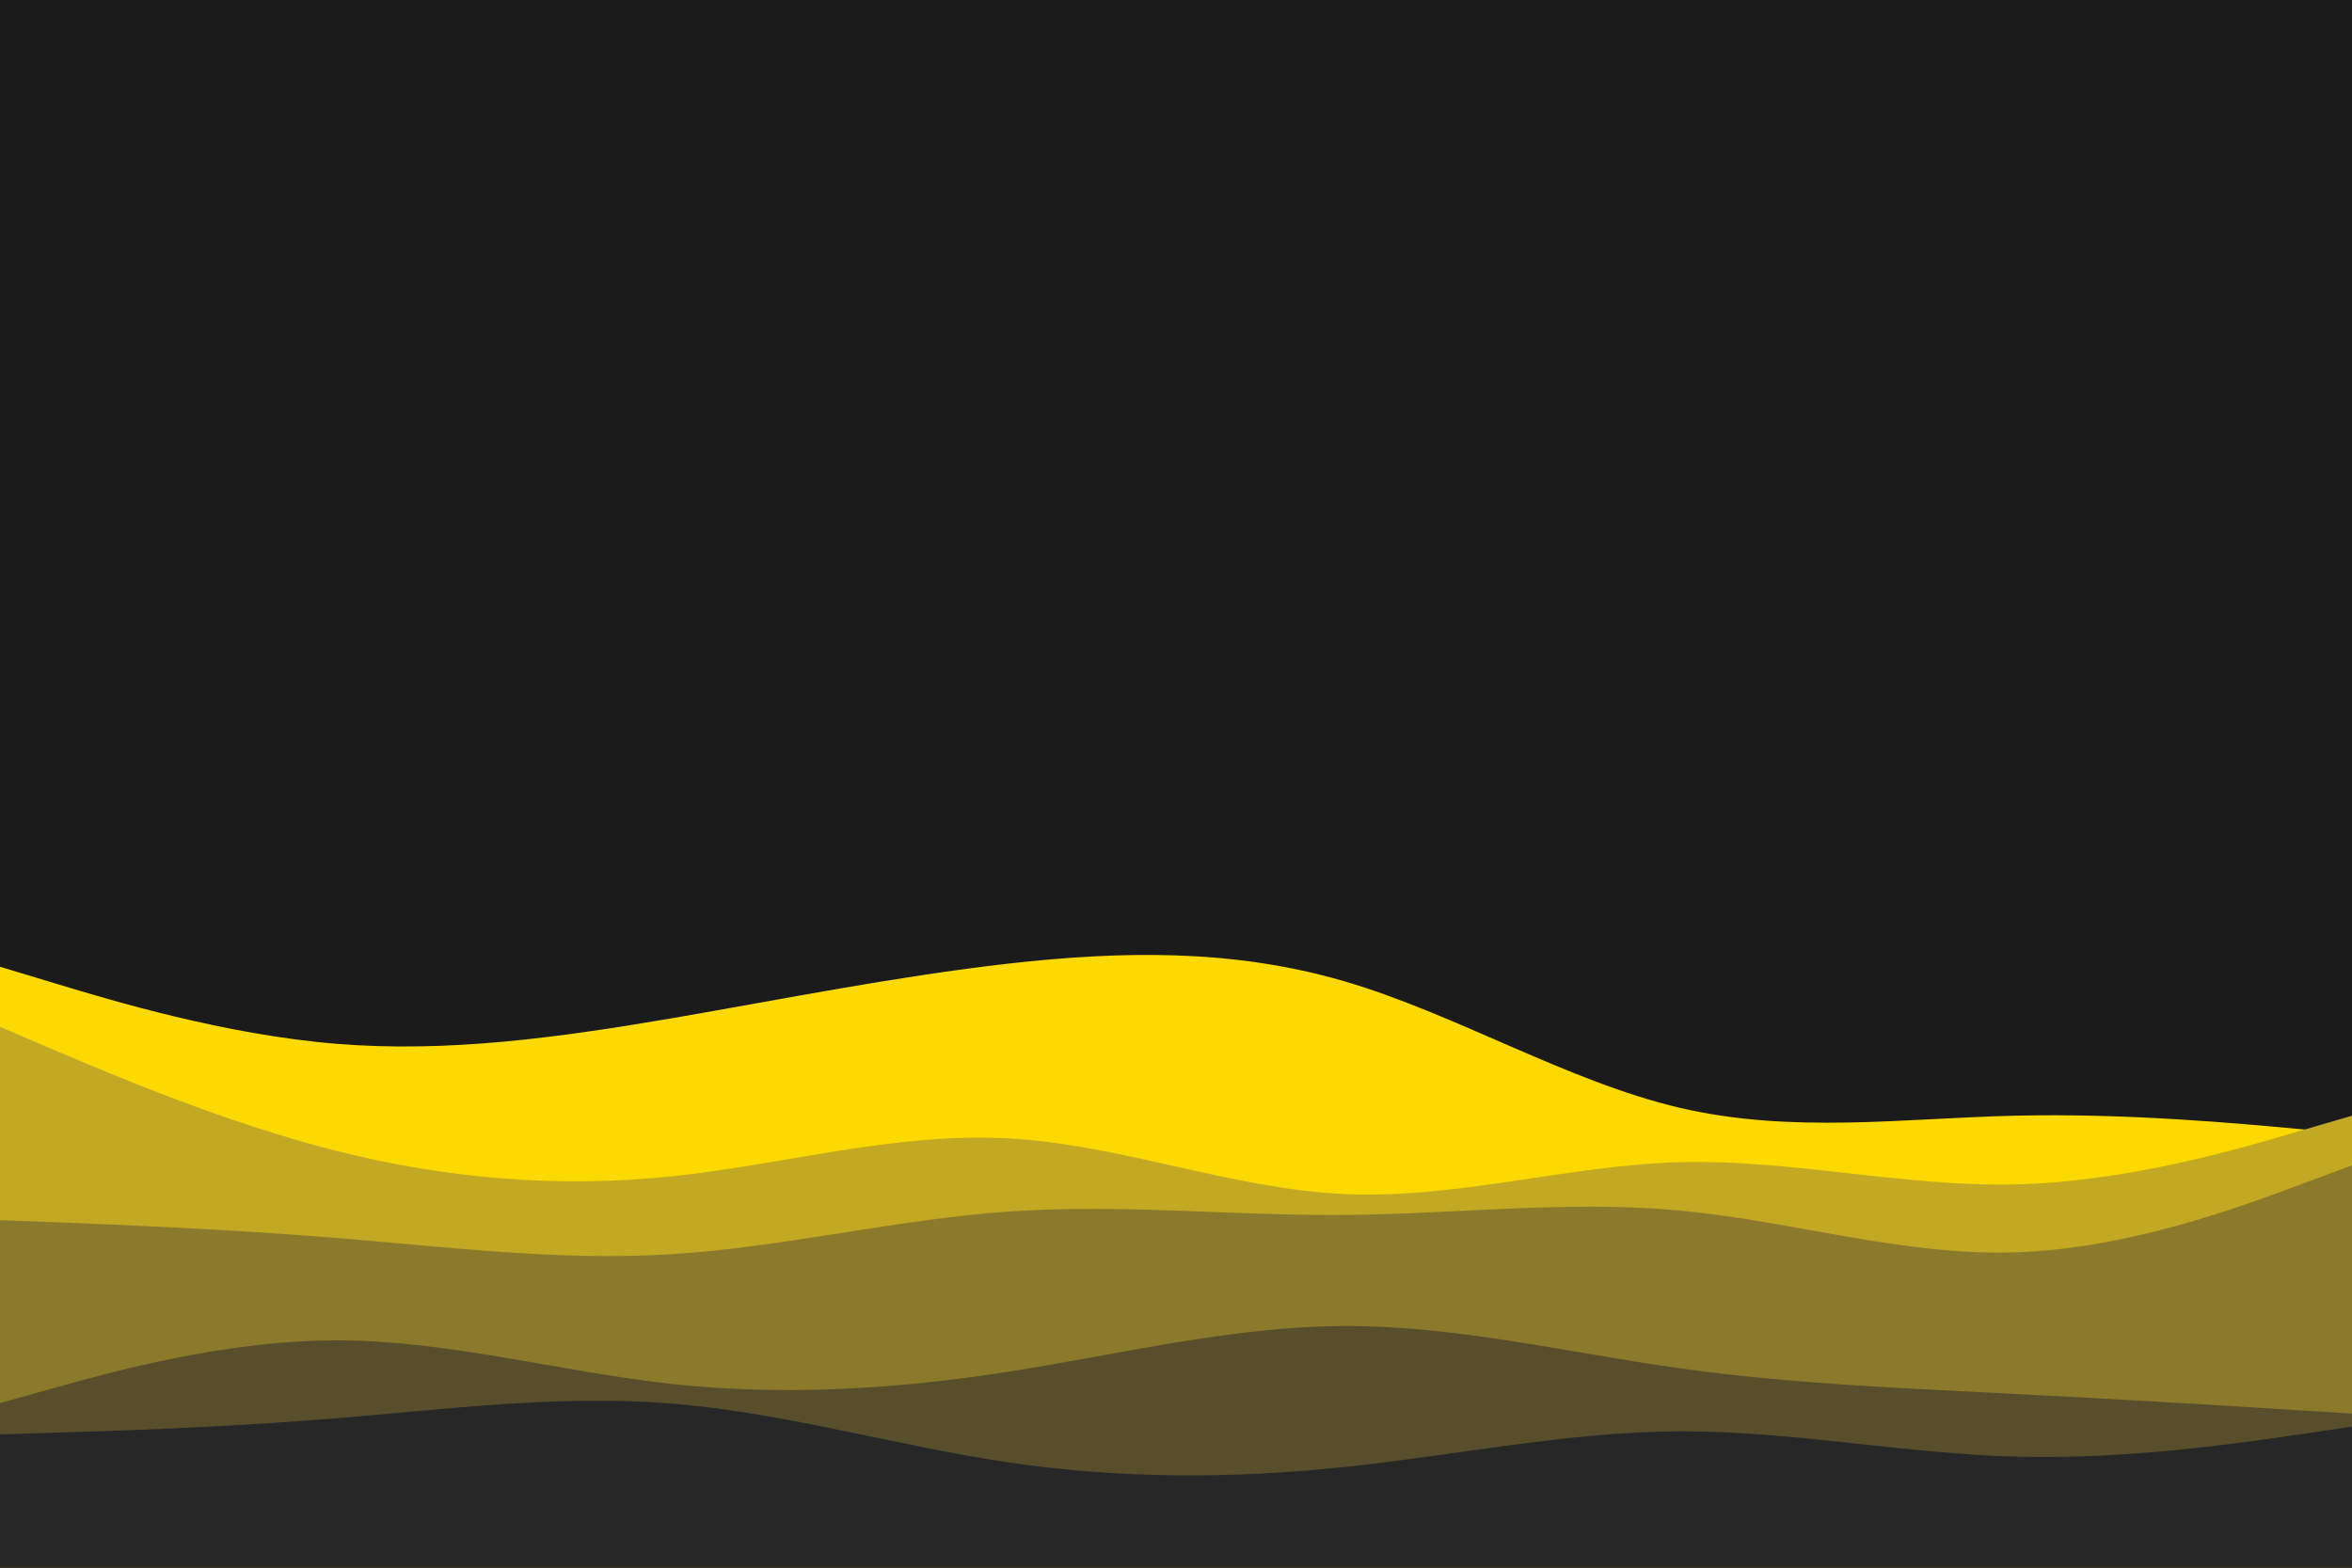 <svg id="visual" viewBox="0 0 900 600" width="900" height="600" xmlns="http://www.w3.org/2000/svg" xmlns:xlink="http://www.w3.org/1999/xlink" version="1.1"><rect x="0" y="0" width="900" height="600" fill="#1B1B1B"></rect><path d="M0 370L21.5 376.5C43 383 86 396 128.8 399.5C171.7 403 214.3 397 257.2 389.7C300 382.3 343 373.7 385.8 368.8C428.7 364 471.3 363 514.2 375.5C557 388 600 414 642.8 424C685.7 434 728.3 428 771.2 427C814 426 857 430 878.5 432L900 434L900 601L878.5 601C857 601 814 601 771.2 601C728.3 601 685.7 601 642.8 601C600 601 557 601 514.2 601C471.3 601 428.7 601 385.8 601C343 601 300 601 257.2 601C214.3 601 171.7 601 128.8 601C86 601 43 601 21.5 601L0 601Z" fill="#fcd900"></path><path d="M0 393L21.5 402.2C43 411.3 86 429.7 128.8 440.5C171.7 451.3 214.3 454.7 257.2 450.2C300 445.7 343 433.3 385.8 435.7C428.7 438 471.3 455 514.2 457C557 459 600 446 642.8 444.8C685.7 443.7 728.3 454.3 771.2 453.3C814 452.3 857 439.7 878.5 433.3L900 427L900 601L878.5 601C857 601 814 601 771.2 601C728.3 601 685.7 601 642.8 601C600 601 557 601 514.2 601C471.3 601 428.7 601 385.8 601C343 601 300 601 257.2 601C214.3 601 171.7 601 128.8 601C86 601 43 601 21.5 601L0 601Z" fill="#c3a824"></path><path d="M0 467L21.5 467.8C43 468.7 86 470.3 128.8 473.8C171.7 477.3 214.3 482.7 257.2 480C300 477.3 343 466.7 385.8 463.7C428.7 460.7 471.3 465.3 514.2 465C557 464.7 600 459.3 642.8 463.3C685.7 467.3 728.3 480.7 771.2 479.3C814 478 857 462 878.5 454L900 446L900 601L878.5 601C857 601 814 601 771.2 601C728.3 601 685.7 601 642.8 601C600 601 557 601 514.2 601C471.3 601 428.7 601 385.8 601C343 601 300 601 257.2 601C214.3 601 171.7 601 128.8 601C86 601 43 601 21.5 601L0 601Z" fill="#8c7a2c"></path><path d="M0 537L21.5 531C43 525 86 513 128.8 513C171.7 513 214.3 525 257.2 529.7C300 534.3 343 531.7 385.8 525C428.7 518.3 471.3 507.7 514.2 507.5C557 507.3 600 517.7 642.8 523.7C685.7 529.7 728.3 531.3 771.2 533.5C814 535.7 857 538.3 878.5 539.7L900 541L900 601L878.5 601C857 601 814 601 771.2 601C728.3 601 685.7 601 642.8 601C600 601 557 601 514.2 601C471.3 601 428.7 601 385.8 601C343 601 300 601 257.2 601C214.3 601 171.7 601 128.8 601C86 601 43 601 21.5 601L0 601Z" fill="#584e2c"></path><path d="M0 549L21.5 548.3C43 547.7 86 546.3 128.8 542.8C171.7 539.3 214.3 533.7 257.2 537.2C300 540.7 343 553.3 385.8 559.7C428.7 566 471.3 566 514.2 561.5C557 557 600 548 642.8 547.8C685.7 547.7 728.3 556.3 771.2 557.5C814 558.7 857 552.3 878.5 549.2L900 546L900 601L878.5 601C857 601 814 601 771.2 601C728.3 601 685.7 601 642.8 601C600 601 557 601 514.2 601C471.3 601 428.7 601 385.8 601C343 601 300 601 257.2 601C214.3 601 171.7 601 128.8 601C86 601 43 601 21.5 601L0 601Z" fill="#272727"></path></svg>